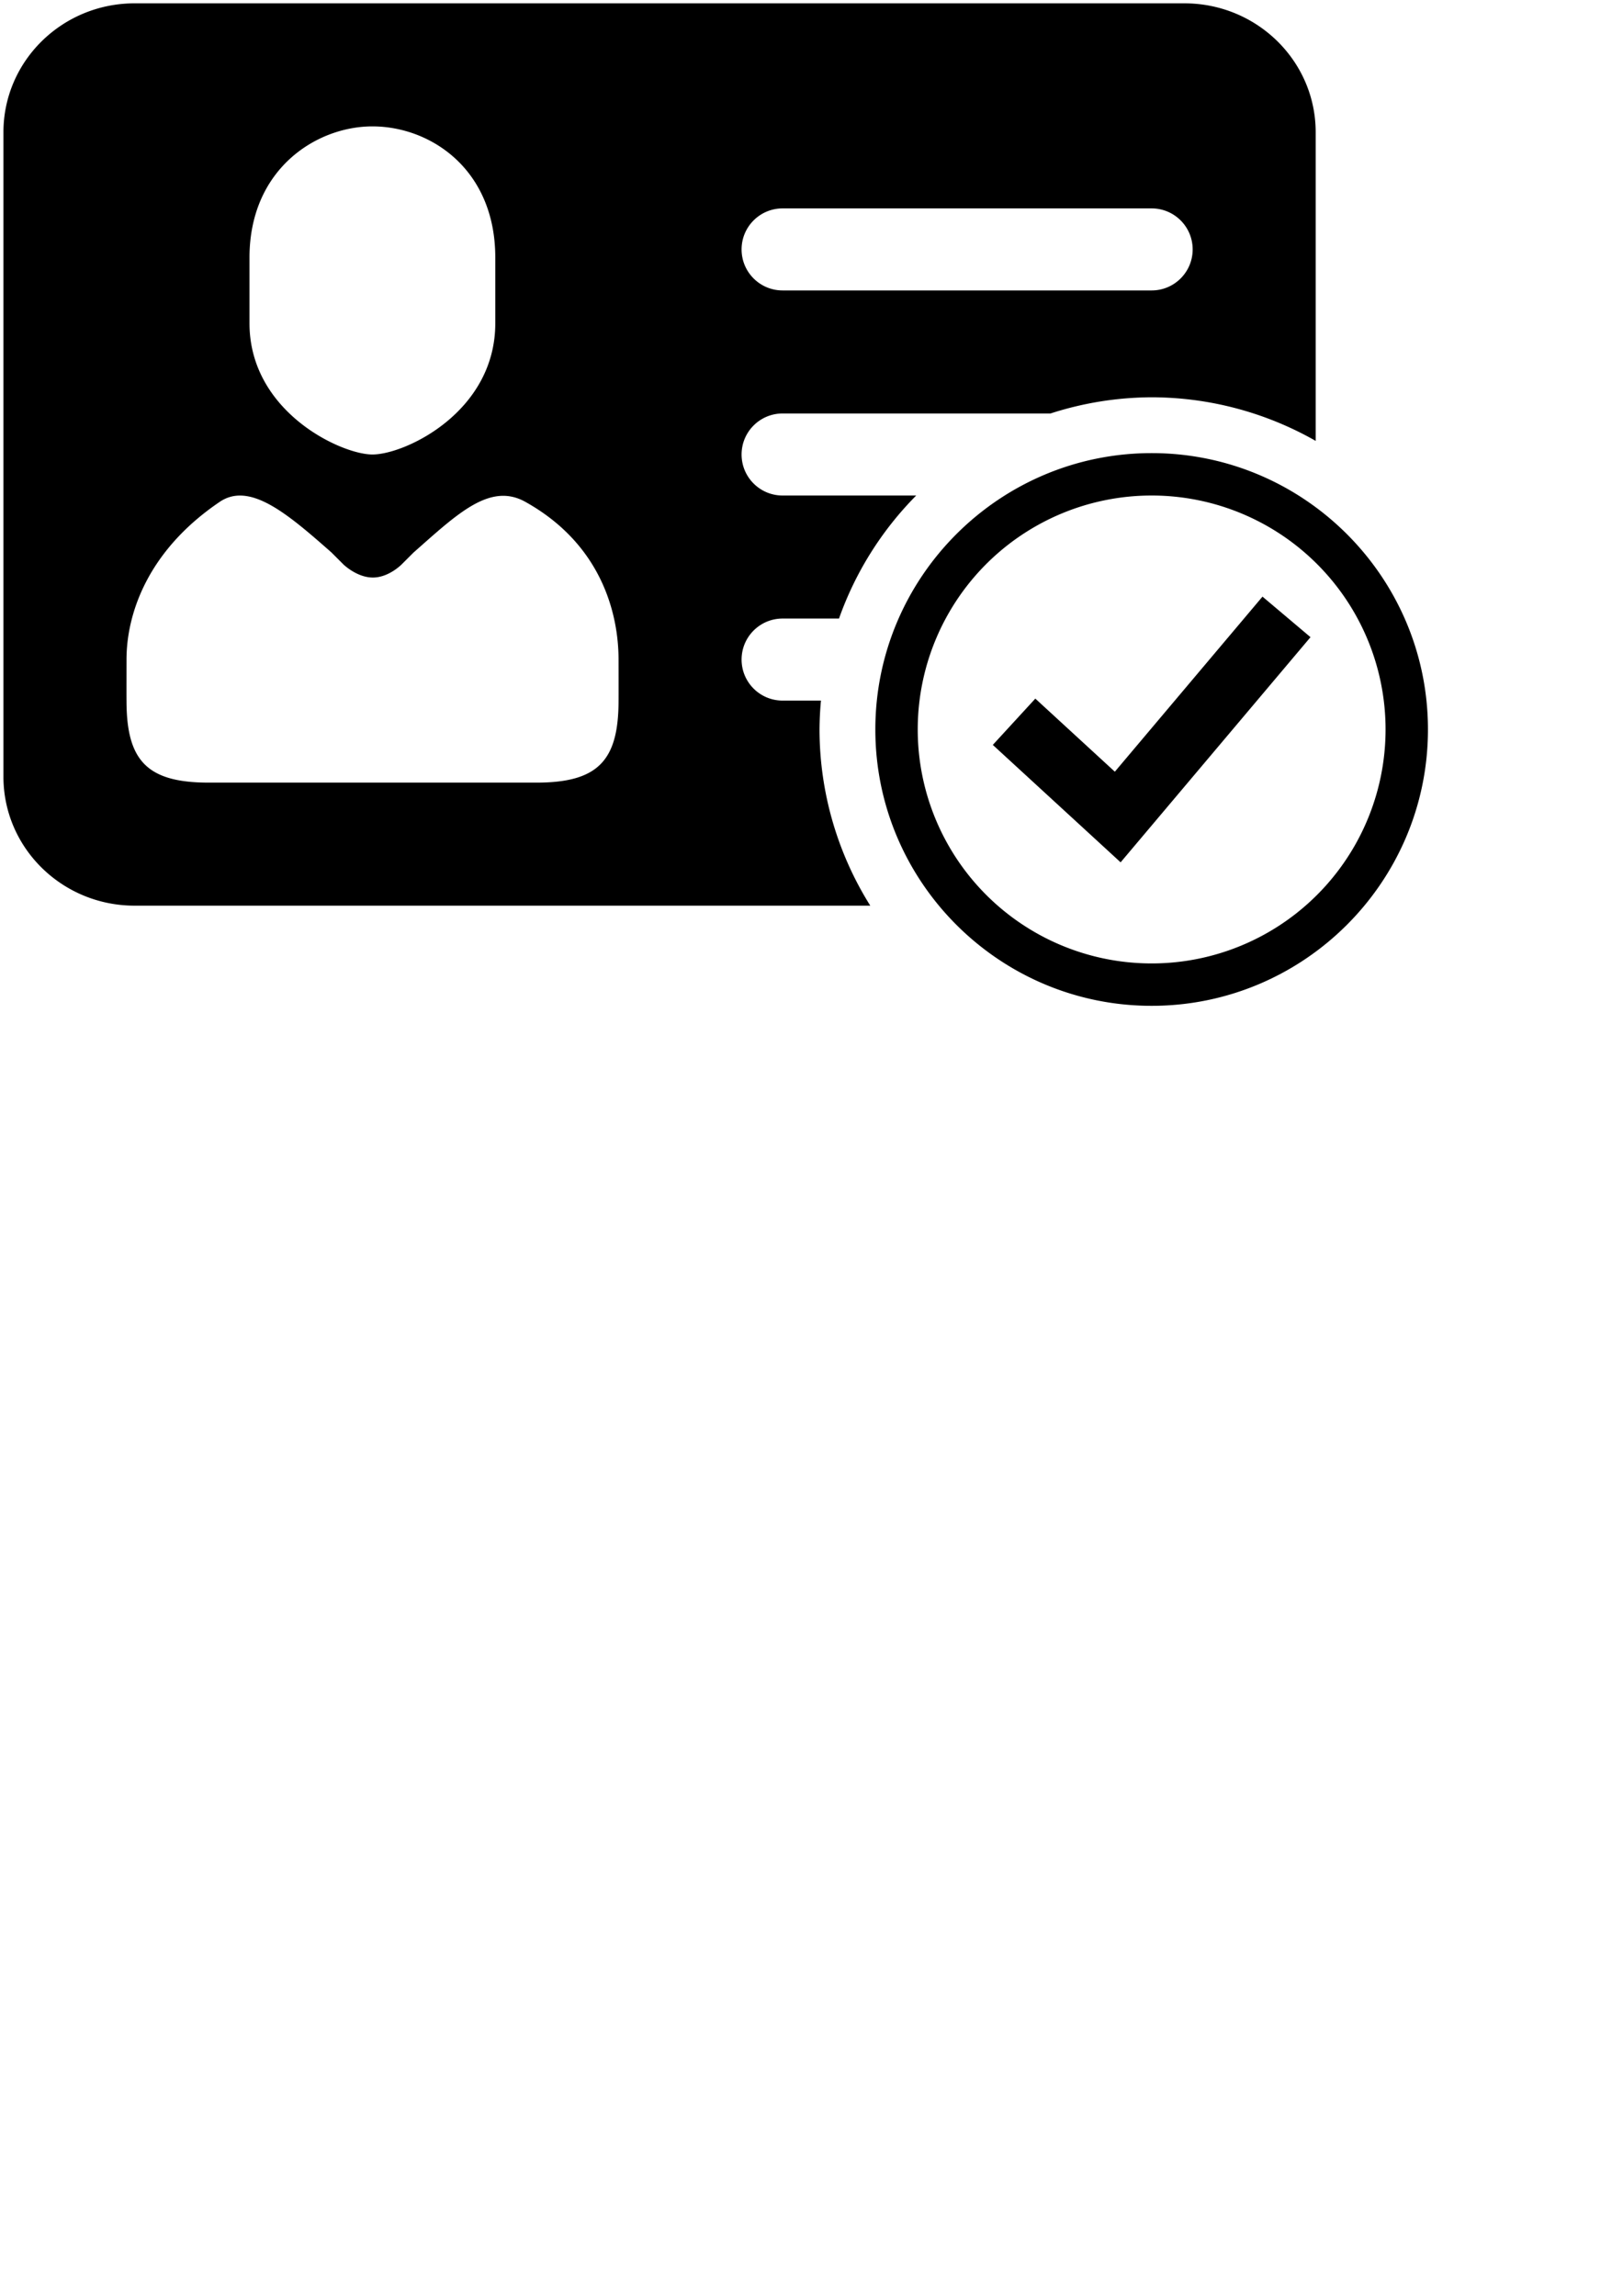 <?xml version="1.0" encoding="UTF-8" standalone="no"?>
<!-- Created with Inkscape (http://www.inkscape.org/) -->

<svg
   xmlns:dc="http://purl.org/dc/elements/1.1/"
   xmlns:cc="http://creativecommons.org/ns#"
   xmlns:rdf="http://www.w3.org/1999/02/22-rdf-syntax-ns#"
   xmlns:svg="http://www.w3.org/2000/svg"
   xmlns="http://www.w3.org/2000/svg"
   xmlns:sodipodi="http://sodipodi.sourceforge.net/DTD/sodipodi-0.dtd"
   xmlns:inkscape="http://www.inkscape.org/namespaces/inkscape"
   width="210mm"
   height="297mm"
   viewBox="0 0 210 297"
   version="1.1"
   id="svg613"
   inkscape:version="0.92.3 (2405546, 2018-03-11)"
   sodipodi:docname="idCardEst.svg">
  <defs
     id="defs607" />
  <sodipodi:namedview
     id="base"
     pagecolor="#ffffff"
     bordercolor="#666666"
     borderopacity="1.0"
     inkscape:pageopacity="0.0"
     inkscape:pageshadow="2"
     inkscape:zoom="0.35"
     inkscape:cx="11.428571"
     inkscape:cy="560"
     inkscape:document-units="mm"
     inkscape:current-layer="layer1"
     showgrid="false"
     inkscape:window-width="1920"
     inkscape:window-height="1017"
     inkscape:window-x="-8"
     inkscape:window-y="-8"
     inkscape:window-maximized="1" />
  <g
     inkscape:label="Layer 1"
     inkscape:groupmode="layer"
     id="layer1">
    <path
       style="stroke-width:0.58"
       inkscape:connector-curvature="0"
       id="polygon22-4-8-52"
       d="m 163.354,77.183 -19.105,22.649 -10.288,-9.456 -5.502,5.989 16.537,15.191 24.57,-29.128 z M 149.012,58.618 c -19.713,0 -35.752,16.04 -35.752,35.751 0,19.715 16.038,35.751 35.752,35.751 19.714,0 35.751,-16.036 35.751,-35.751 0,-19.712 -16.038,-35.751 -35.751,-35.751 z m 0,5.485 A 30.266,30.266 0 0 1 179.278,94.369 30.266,30.266 0 0 1 149.012,124.636 30.266,30.266 0 0 1 118.745,94.369 30.266,30.266 0 0 1 149.012,64.103 Z M 17.42,0.431 c -9.373,0 -16.975,7.466 -16.975,16.674 v 83.382 c 0,9.208 7.602,16.675 16.975,16.675 h 95.185 a 42.975,42.975 0 0 1 -6.568,-22.793 42.975,42.975 0 0 1 0.187,-3.737 h -4.965 c -2.932,0 -5.305,-2.376 -5.305,-5.306 0,-2.93 2.373,-5.306 5.305,-5.306 h 7.3 a 42.975,42.975 0 0 1 9.989,-15.917 h -17.289 c -2.932,0 -5.305,-2.376 -5.305,-5.306 0,-2.93 2.373,-5.306 5.305,-5.306 h 34.664 a 42.975,42.975 0 0 1 13.089,-2.096 42.975,42.975 0 0 1 21.224,5.641 V 17.106 c 0,-9.208 -7.602,-16.674 -16.981,-16.674 z M 48.184,16.349 c 7.498,0 15.902,5.523 15.902,16.98 v 8.487 c 0,11.462 -11.648,16.98 -15.902,16.98 -4.031,0 -15.902,-5.518 -15.902,-16.98 v -8.487 c 0,-11.456 8.654,-16.98 15.902,-16.98 z m 53.075,10.612 h 47.754 c 2.932,0 5.305,2.376 5.305,5.306 5.5e-4,2.93 -2.372,5.306 -5.305,5.306 h -47.754 c -2.932,0 -5.305,-2.376 -5.305,-5.306 0,-2.93 2.373,-5.306 5.305,-5.306 z M 31.147,64.109 c 3.389,0.063 7.363,3.505 11.751,7.371 l 1.55,1.55 c 0.052,0.052 1.761,1.684 3.798,1.684 2.067,0 3.725,-1.702 3.725,-1.702 v 0.003 l 1.534,-1.534 c 5.617,-4.948 9.866,-9.119 14.457,-6.565 9.928,5.524 12.072,14.581 12.072,20.41 0,0.094 0.011,5.223 0,5.306 v 3.75e-4 c 0,7.7 -2.591,10.612 -10.611,10.612 H 26.981 c -8.021,0 -10.612,-2.912 -10.612,-10.612 -0.011,-0.083 0,-5.213 0,-5.306 0,-5.829 2.659,-14.048 12.073,-20.411 0.854,-0.577 1.757,-0.824 2.705,-0.806 z" />
  </g>
</svg>
